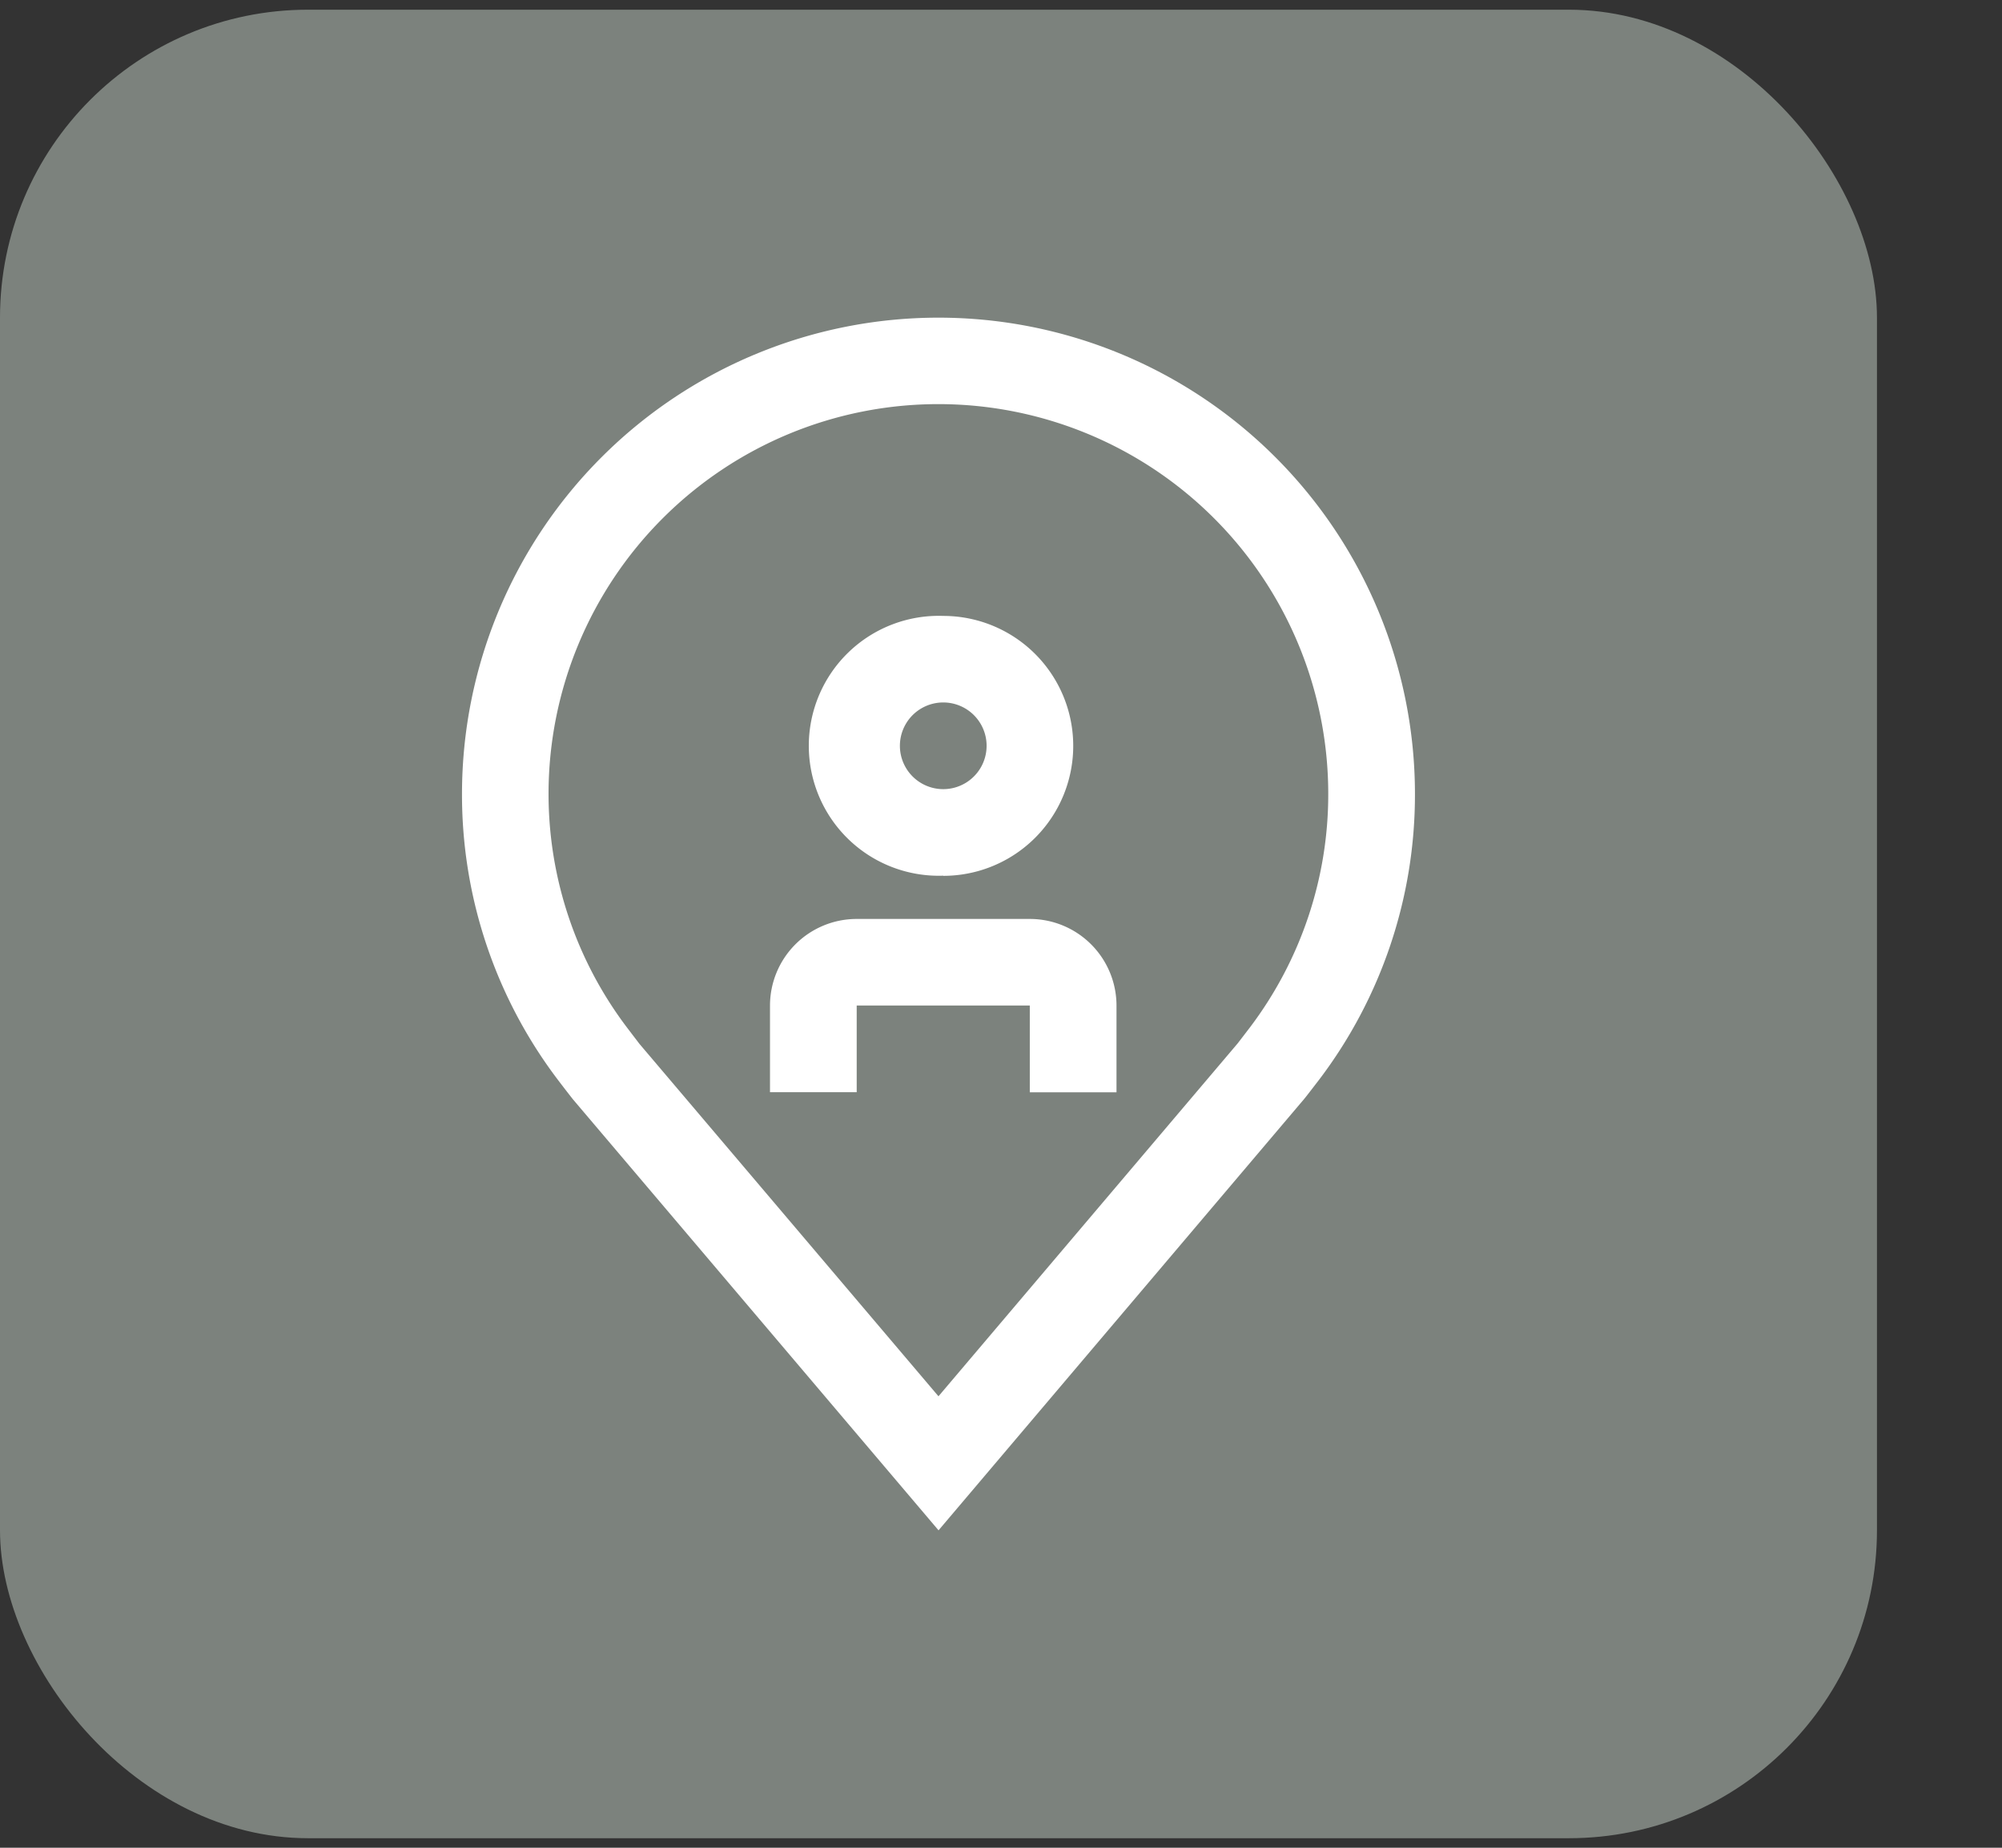 <svg xmlns="http://www.w3.org/2000/svg" width="13" height="12" fill="none" viewBox="0 0 13 12">
  <rect x="0" y="0" width="13" height="12" fill="#333333" stroke="none"/>
  <rect width="12.188" height="11.875" y=".063" fill="#7C827D" rx="2"/>
  <path fill="#fff" d="M6.094 9.938 3.72 7.139a9.766 9.766 0 0 1-.098-.127A3.063 3.063 0 0 1 3 5.157a3.094 3.094 0 0 1 6.188 0 3.061 3.061 0 0 1-.623 1.856s-.085.111-.098.126l-2.373 2.8ZM4.072 6.674l.08.105 1.942 2.289 1.943-2.292.079-.103c.33-.436.51-.97.509-1.517a2.531 2.531 0 1 0-5.063 0c0 .548.179 1.081.51 1.518Z"/>
  <path fill="#fff" d="M7.25 7.094h-.563V6.53H5.563v.563H5V6.53a.563.563 0 0 1 .563-.562h1.125a.563.563 0 0 1 .562.562v.563ZM6.125 5.687a.844.844 0 1 1 0-1.687.844.844 0 0 1 0 1.688Zm0-1.125a.281.281 0 1 0 0 .563.281.281 0 0 0 0-.563Z"/>
</svg>
